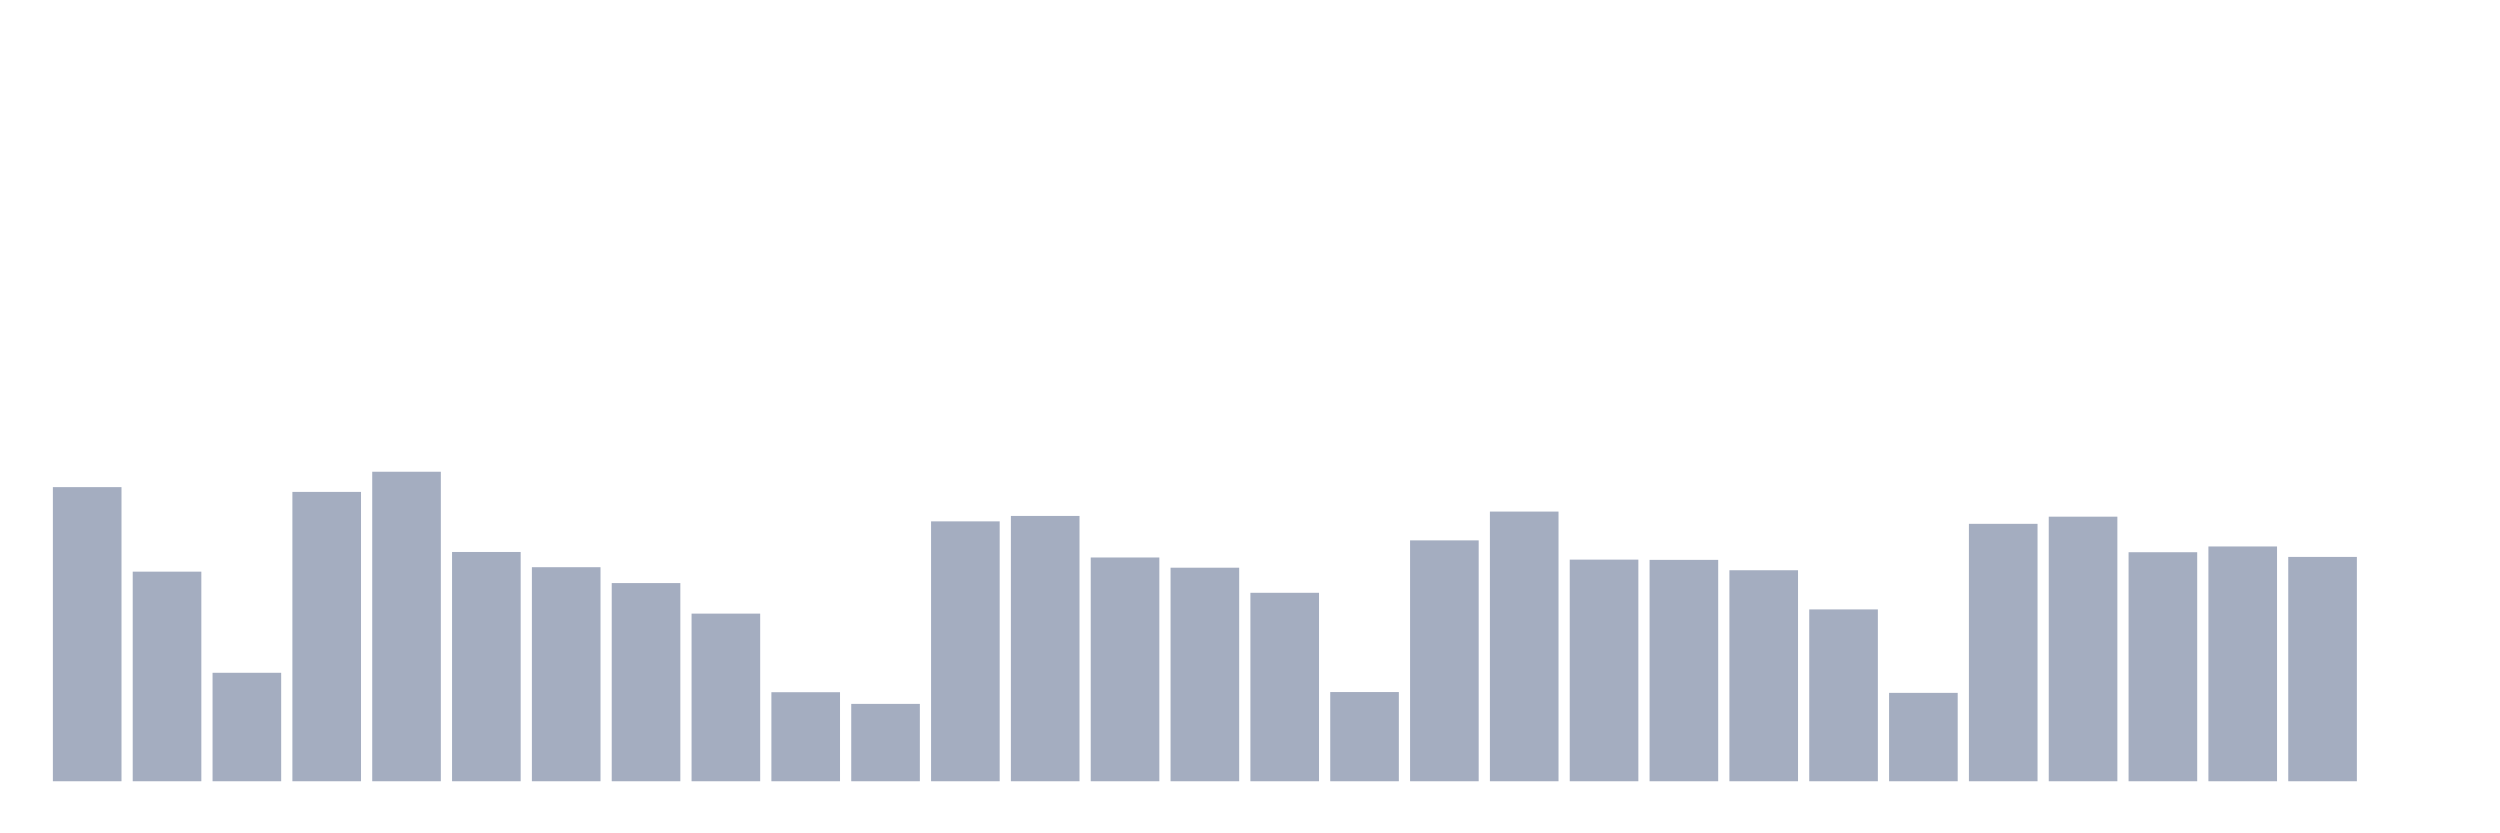 <svg xmlns="http://www.w3.org/2000/svg" viewBox="0 0 480 160"><g transform="translate(10,10)"><rect class="bar" x="0.153" width="13.175" y="83.529" height="56.471" fill="rgb(164,173,192)"></rect><rect class="bar" x="15.482" width="13.175" y="99.756" height="40.244" fill="rgb(164,173,192)"></rect><rect class="bar" x="30.81" width="13.175" y="119.175" height="20.825" fill="rgb(164,173,192)"></rect><rect class="bar" x="46.138" width="13.175" y="84.445" height="55.555" fill="rgb(164,173,192)"></rect><rect class="bar" x="61.466" width="13.175" y="80.574" height="59.426" fill="rgb(164,173,192)"></rect><rect class="bar" x="76.794" width="13.175" y="95.98" height="44.02" fill="rgb(164,173,192)"></rect><rect class="bar" x="92.123" width="13.175" y="98.903" height="41.097" fill="rgb(164,173,192)"></rect><rect class="bar" x="107.451" width="13.175" y="101.952" height="38.048" fill="rgb(164,173,192)"></rect><rect class="bar" x="122.779" width="13.175" y="107.814" height="32.186" fill="rgb(164,173,192)"></rect><rect class="bar" x="138.107" width="13.175" y="122.904" height="17.096" fill="rgb(164,173,192)"></rect><rect class="bar" x="153.436" width="13.175" y="125.147" height="14.853" fill="rgb(164,173,192)"></rect><rect class="bar" x="168.764" width="13.175" y="90.102" height="49.898" fill="rgb(164,173,192)"></rect><rect class="bar" x="184.092" width="13.175" y="89.059" height="50.941" fill="rgb(164,173,192)"></rect><rect class="bar" x="199.42" width="13.175" y="97.038" height="42.962" fill="rgb(164,173,192)"></rect><rect class="bar" x="214.748" width="13.175" y="98.998" height="41.002" fill="rgb(164,173,192)"></rect><rect class="bar" x="230.077" width="13.175" y="103.817" height="36.183" fill="rgb(164,173,192)"></rect><rect class="bar" x="245.405" width="13.175" y="122.872" height="17.128" fill="rgb(164,173,192)"></rect><rect class="bar" x="260.733" width="13.175" y="93.752" height="46.248" fill="rgb(164,173,192)"></rect><rect class="bar" x="276.061" width="13.175" y="88.222" height="51.778" fill="rgb(164,173,192)"></rect><rect class="bar" x="291.39" width="13.175" y="97.449" height="42.551" fill="rgb(164,173,192)"></rect><rect class="bar" x="306.718" width="13.175" y="97.497" height="42.503" fill="rgb(164,173,192)"></rect><rect class="bar" x="322.046" width="13.175" y="99.487" height="40.513" fill="rgb(164,173,192)"></rect><rect class="bar" x="337.374" width="13.175" y="107.008" height="32.992" fill="rgb(164,173,192)"></rect><rect class="bar" x="352.702" width="13.175" y="123.03" height="16.97" fill="rgb(164,173,192)"></rect><rect class="bar" x="368.031" width="13.175" y="90.576" height="49.424" fill="rgb(164,173,192)"></rect><rect class="bar" x="383.359" width="13.175" y="89.201" height="50.799" fill="rgb(164,173,192)"></rect><rect class="bar" x="398.687" width="13.175" y="96.027" height="43.973" fill="rgb(164,173,192)"></rect><rect class="bar" x="414.015" width="13.175" y="94.921" height="45.079" fill="rgb(164,173,192)"></rect><rect class="bar" x="429.344" width="13.175" y="96.928" height="43.072" fill="rgb(164,173,192)"></rect><rect class="bar" x="444.672" width="13.175" y="140" height="0" fill="rgb(164,173,192)"></rect></g></svg>